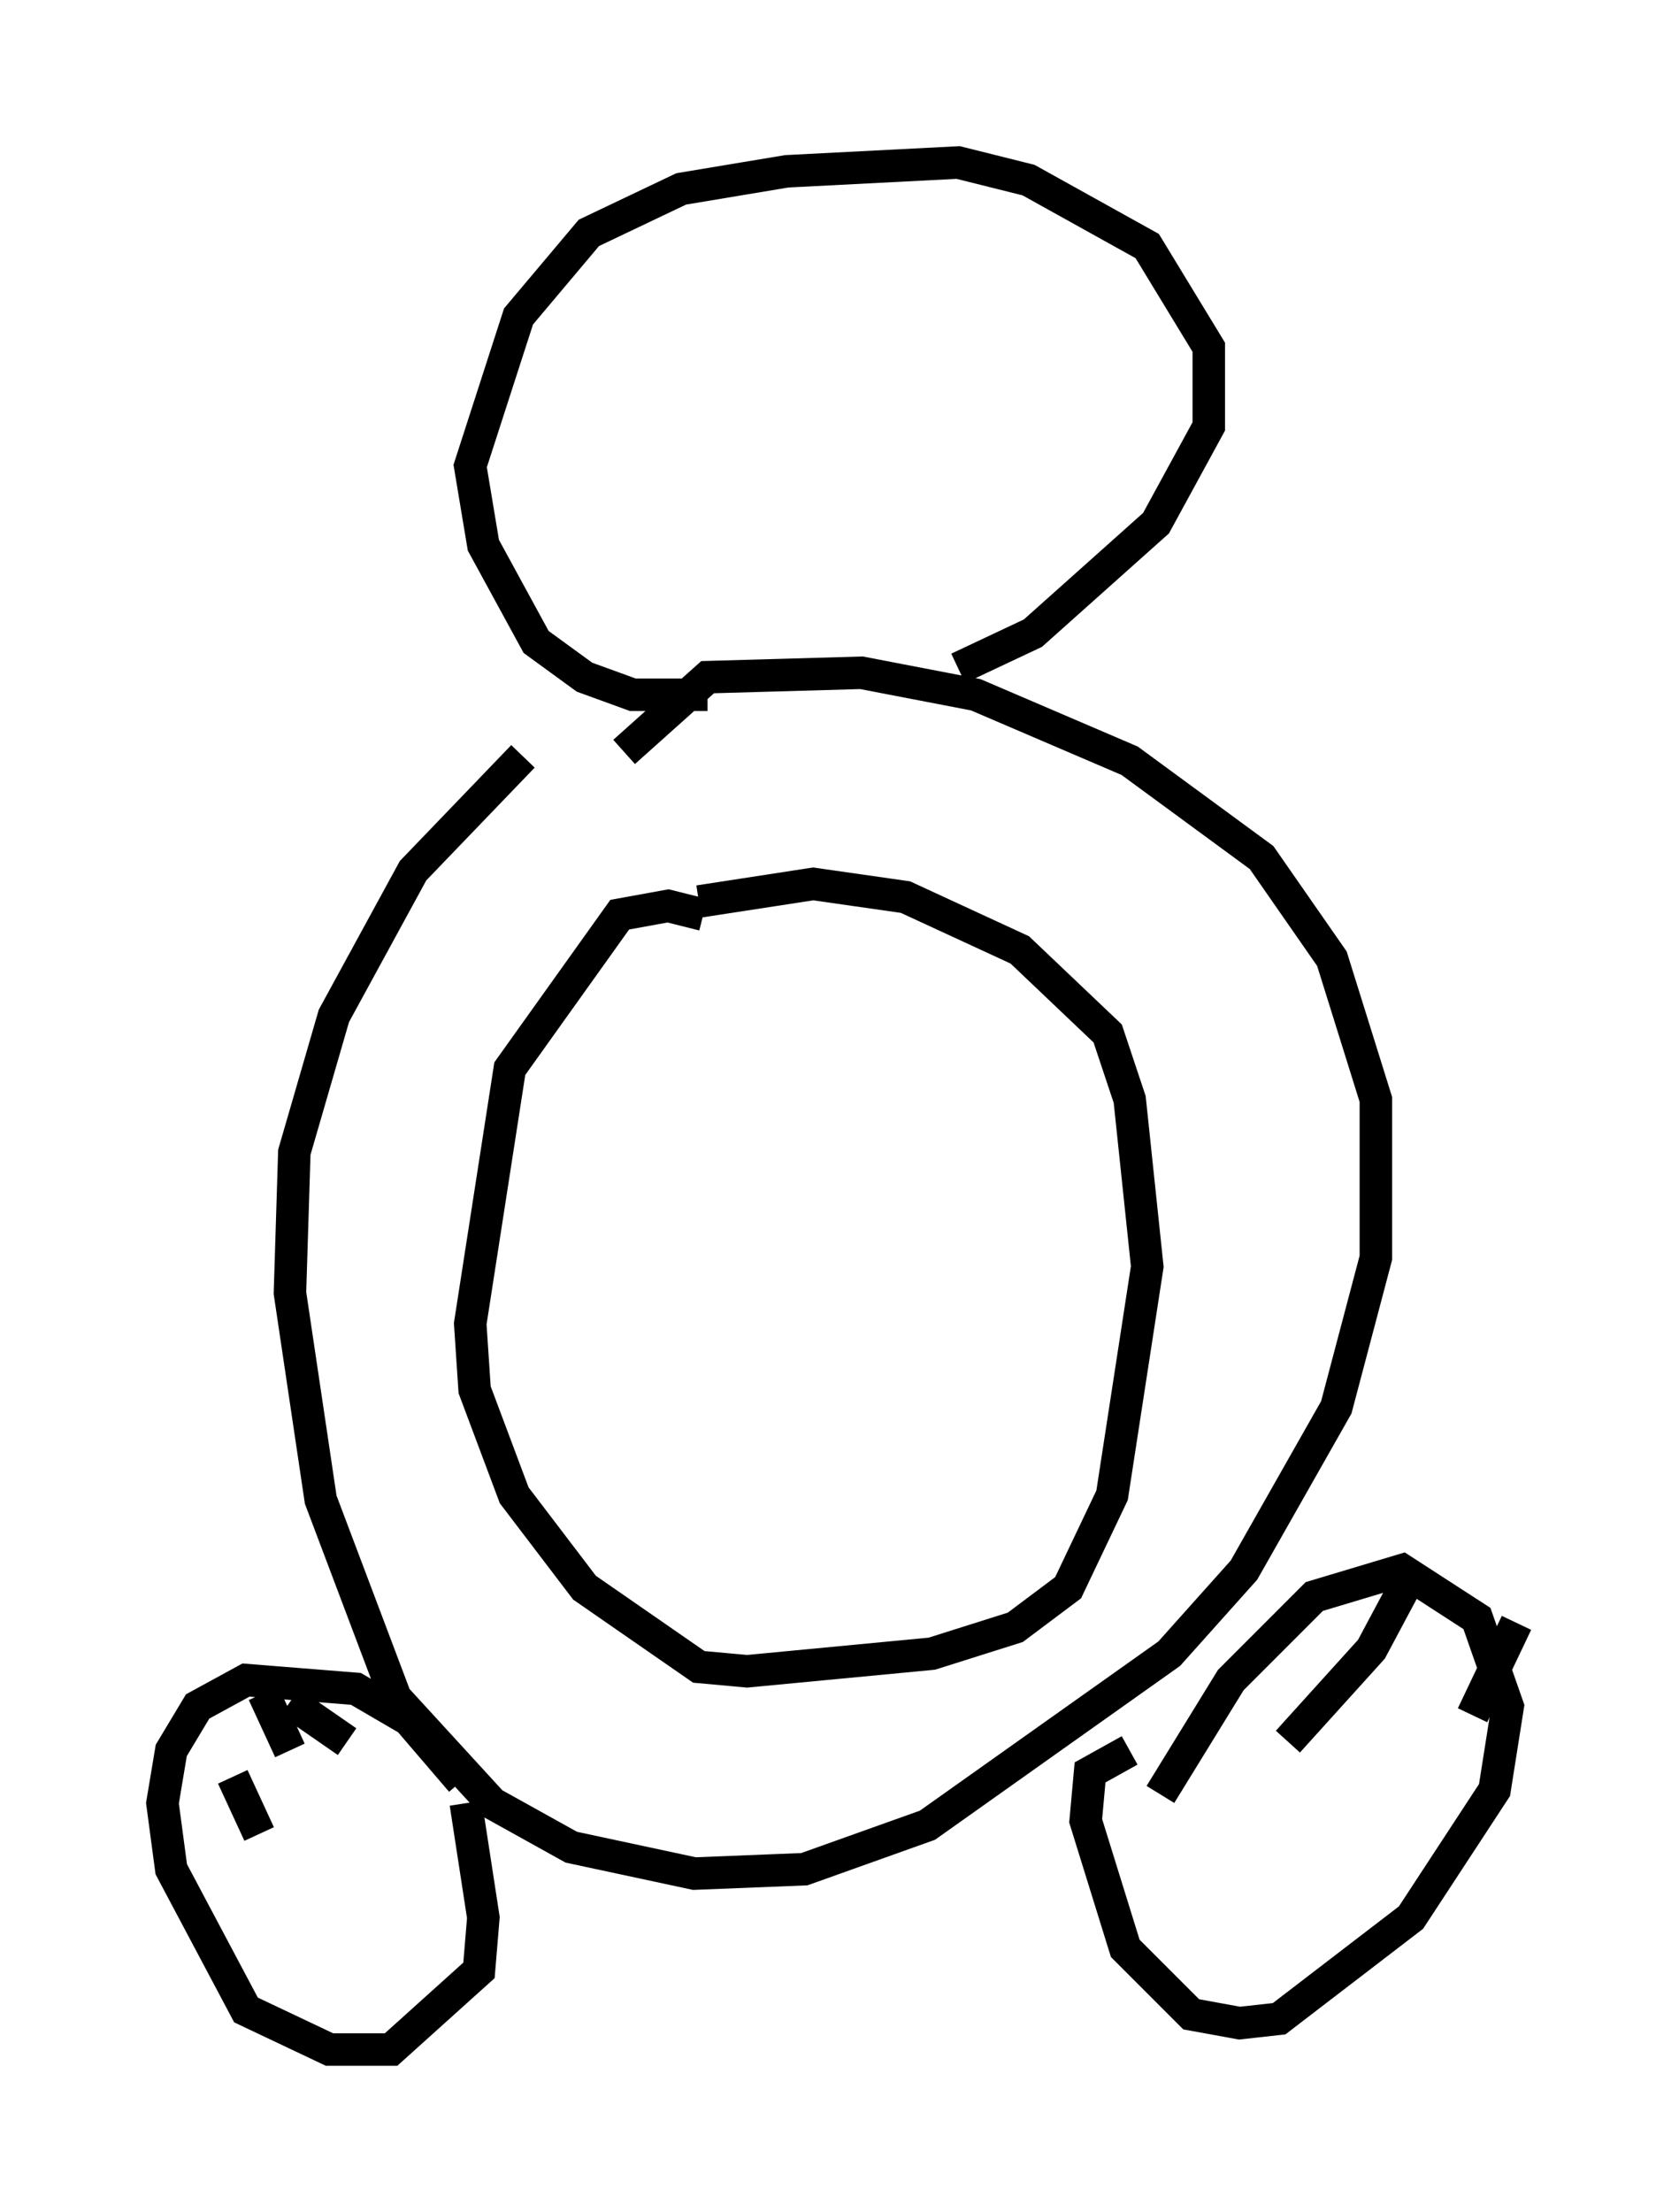 <?xml version="1.0" encoding="utf-8" ?>
<svg baseProfile="full" height="68.051" version="1.1" width="51.677" xmlns="http://www.w3.org/2000/svg" xmlns:ev="http://www.w3.org/2001/xml-events" xmlns:xlink="http://www.w3.org/1999/xlink"><defs /><rect fill="white" height="68.051" width="51.677" x="0" y="0" /><path d="M19.614, 22.185 m-3.518, 1.083 l-3.383, 3.518 -2.436, 4.465 l-1.218, 4.195 -0.135, 4.33 l0.947, 6.36 2.3, 6.089 l2.977, 3.248 2.436, 1.353 l3.789, 0.812 3.383, -0.135 l3.789, -1.353 7.442, -5.277 l2.3, -2.571 2.842, -5.007 l1.218, -4.601 0.0, -4.871 l-1.353, -4.33 -2.165, -3.112 l-4.059, -2.977 -4.736, -2.03 l-3.518, -0.677 -4.736, 0.135 l-2.571, 2.3 m2.436, 5.007 l-1.083, -0.271 -1.488, 0.271 l-3.383, 4.736 -1.218, 7.848 l0.135, 2.03 1.218, 3.248 l2.165, 2.842 3.518, 2.436 l1.488, 0.135 5.683, -0.541 l2.571, -0.812 1.624, -1.218 l1.353, -2.842 1.083, -7.036 l-0.541, -5.142 -0.677, -2.03 l-2.706, -2.571 -3.518, -1.624 l-2.842, -0.406 -3.518, 0.541 m-7.307, 27.063 l-1.624, -1.894 -1.624, -0.947 l-3.383, -0.271 -1.488, 0.812 l-0.812, 1.353 -0.271, 1.624 l0.271, 2.03 2.3, 4.33 l2.571, 1.218 1.894, 0.0 l2.706, -2.436 0.135, -1.624 l-0.541, -3.518 m-7.172, -0.812 l0.812, 1.759 m0.135, -4.33 l0.812, 1.759 m0.0, -1.488 l1.759, 1.218 m25.034, 1.624 l2.165, -3.518 2.571, -2.571 l2.706, -0.812 2.3, 1.488 l0.947, 2.706 -0.406, 2.571 l-2.571, 3.924 -4.059, 3.112 l-1.218, 0.135 -1.488, -0.271 l-2.03, -2.03 -1.218, -3.924 l0.135, -1.488 1.218, -0.677 m8.525, -5.142 l-1.083, 2.03 -2.571, 2.842 m7.036, -3.654 l-1.353, 2.842 m-23.545, -31.393 l-2.3, 0.0 -1.488, -0.541 l-1.488, -1.083 -1.624, -2.977 l-0.406, -2.436 1.488, -4.601 l2.165, -2.571 2.842, -1.353 l3.248, -0.541 5.277, -0.271 l2.165, 0.541 3.654, 2.03 l1.894, 3.112 0.0, 2.436 l-1.624, 2.977 -3.789, 3.383 l-2.3, 1.083 " fill="none" stroke="black" stroke-width="1" /></svg>